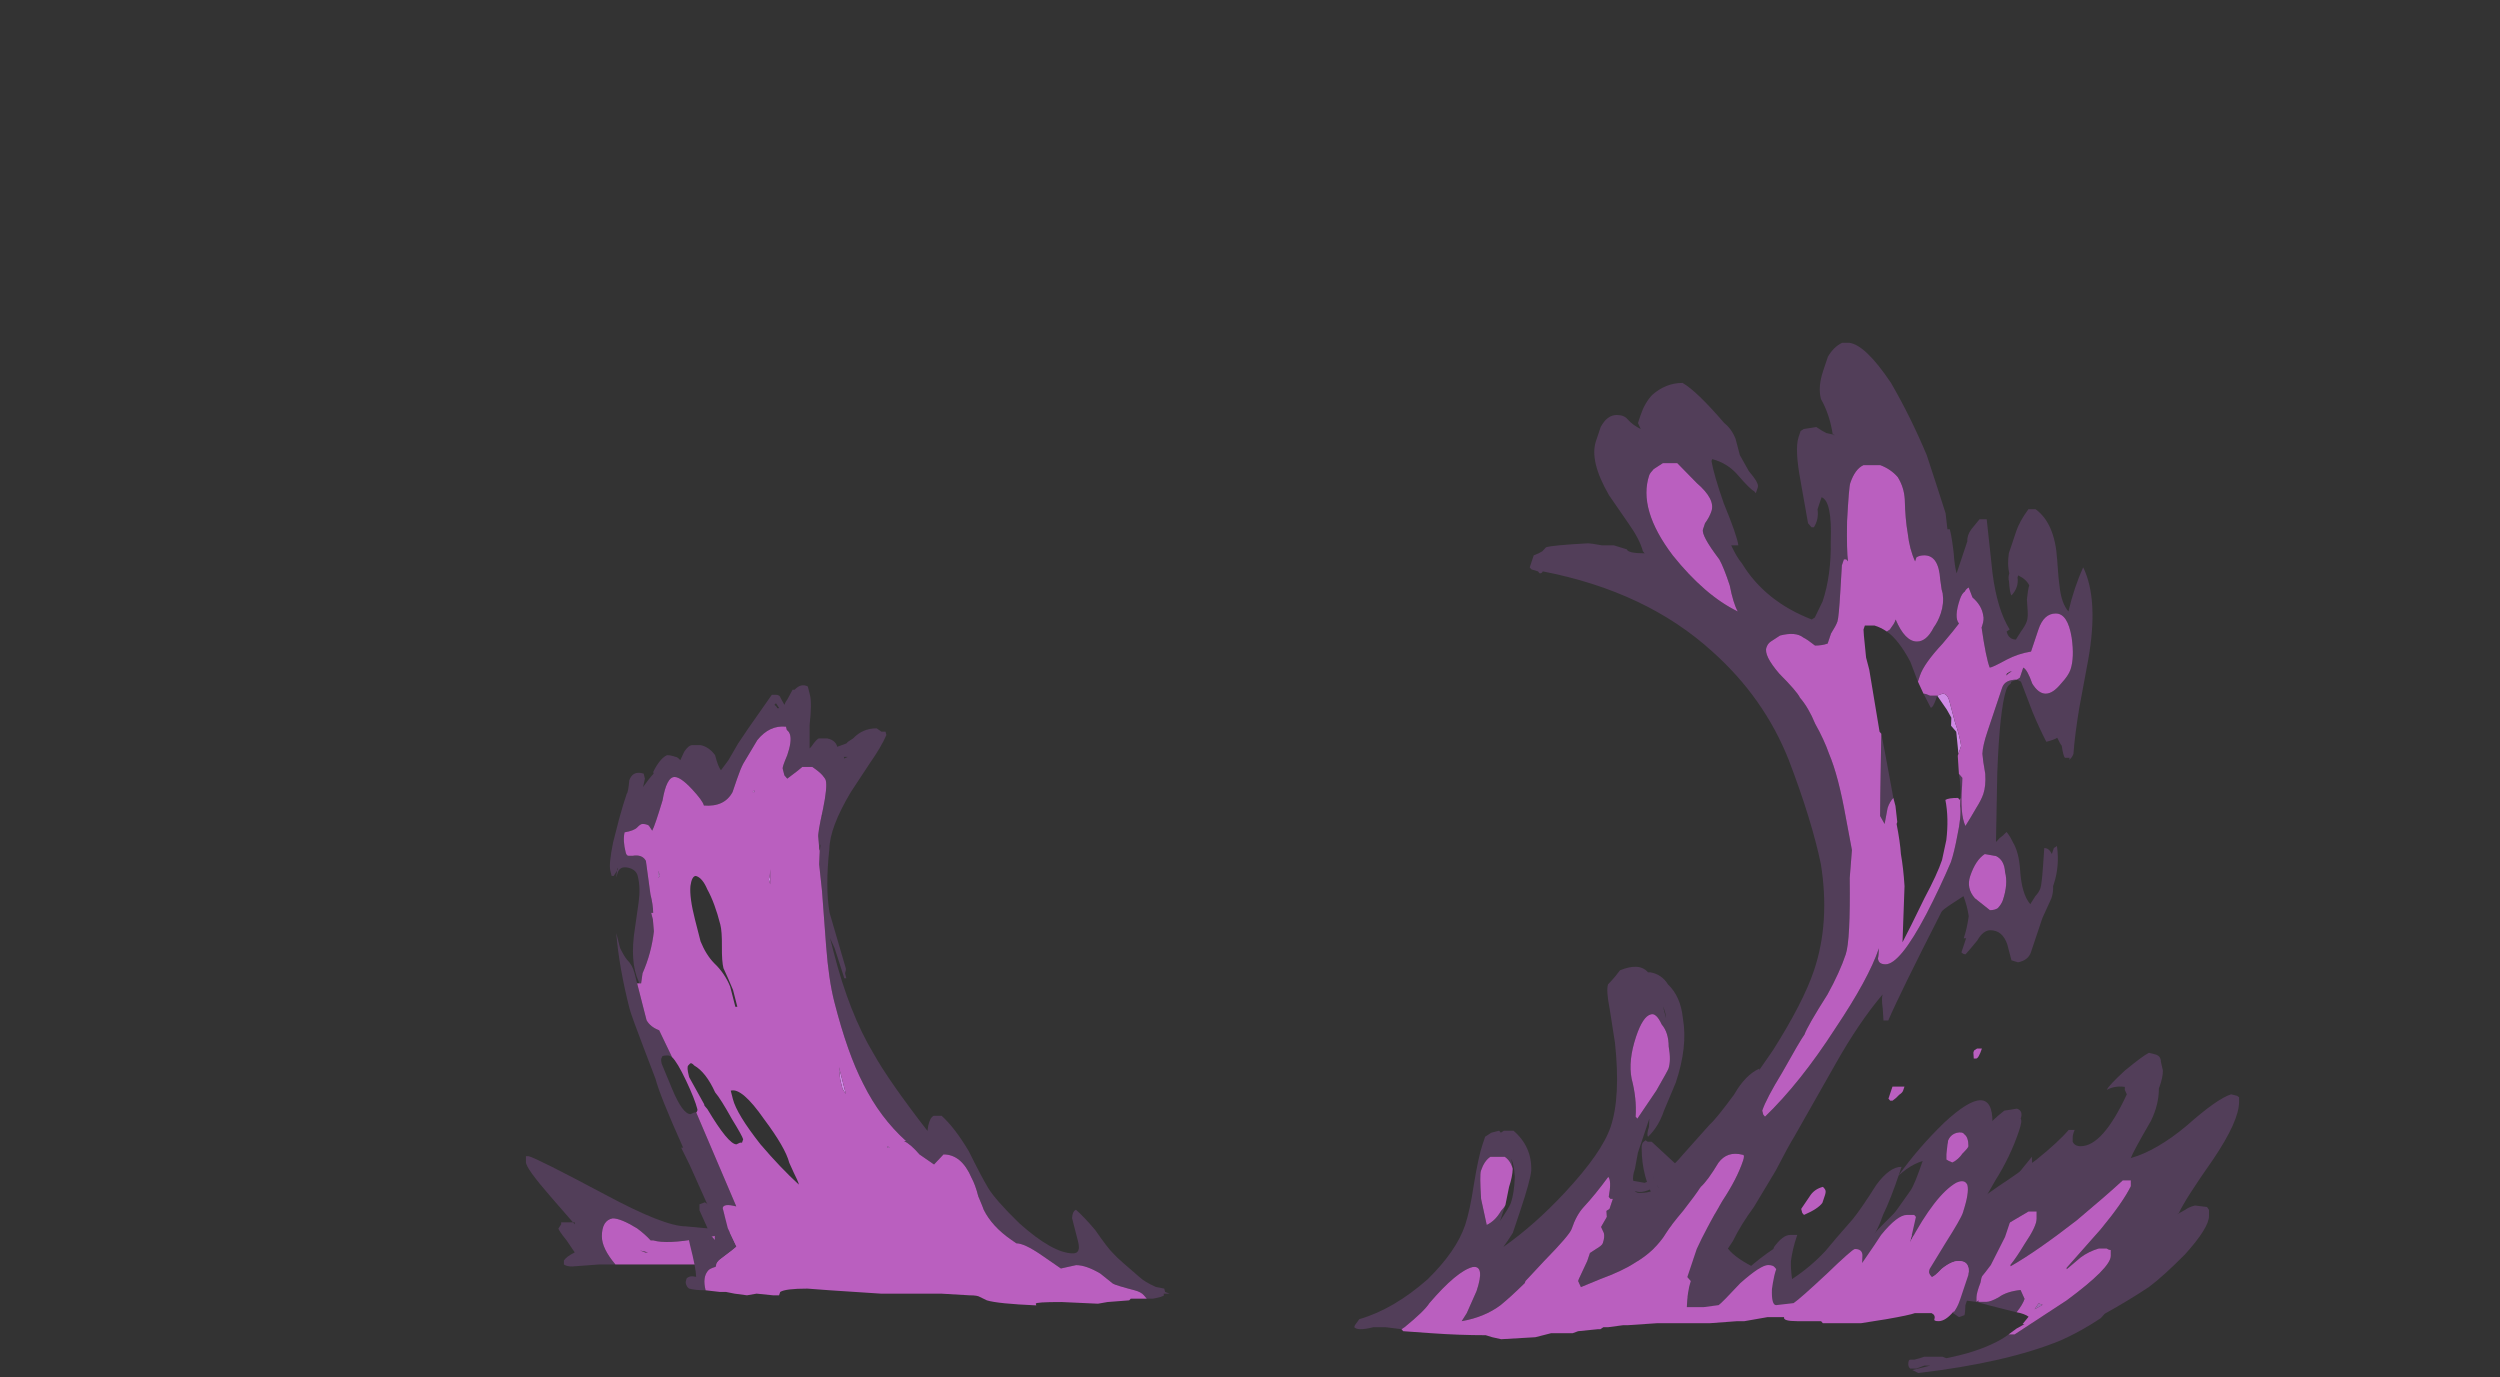 <?xml version="1.0" encoding="UTF-8" standalone="no"?>
<svg xmlns:ffdec="https://www.free-decompiler.com/flash" xmlns:xlink="http://www.w3.org/1999/xlink" ffdec:objectType="frame" height="240.45px" width="436.45px" xmlns="http://www.w3.org/2000/svg">
  <rect width="100%" height="100%" fill="#333333" stroke="none"/>
  <g transform="matrix(1.0, 0.0, 0.0, 1.0, 219.05, 217.85)">
    <use ffdec:characterId="1685" height="3.05" transform="matrix(-9.467, 0.0, 0.0, 7.0, -63.802, -16.0)" width="6.7" xlink:href="#shape0"/>
    <use ffdec:characterId="1707" height="18.5" transform="matrix(7.0, 0.0, 1.498, 5.857, -126.055, -98.311)" width="12.05" xlink:href="#shape1"/>
    <use ffdec:characterId="1691" height="10.8" transform="matrix(7.0, 0.0, 0.0, 5.176, 67.55, -34.049)" width="14.9" xlink:href="#shape2"/>
    <use ffdec:characterId="1709" height="24.85" transform="matrix(-8.366, 0.0, -2.345, 7.0, 184.538, -158.0)" width="14.75" xlink:href="#shape3"/>
  </g>
  <defs>
    <g id="shape0" transform="matrix(1.0, 0.0, 0.0, 1.0, 1.6, 6.15)">
      <path d="M1.5 -3.45 L1.45 -3.45 1.1 -3.35 Q1.2 -3.45 1.35 -3.55 L1.5 -3.45" fill="#a06bb3" fill-rule="evenodd" stroke="none"/>
      <path d="M0.3 -3.25 L0.0 -3.2 -0.15 -3.25 -1.15 -3.1 -1.55 -3.1 Q-1.6 -3.1 -1.6 -3.25 -1.55 -3.45 -1.35 -3.55 -1.4 -3.6 -1.45 -3.85 -1.55 -4.1 -1.55 -4.2 L-1.55 -4.3 -1.5 -4.4 -1.5 -4.45 -1.55 -4.5 -1.55 -4.95 Q-1.4 -5.0 -1.1 -4.75 L-1.05 -4.7 -0.9 -4.65 -0.65 -4.5 Q-0.15 -4.25 0.25 -4.25 0.85 -4.25 1.3 -4.55 L1.8 -5.0 1.9 -4.95 1.9 -4.8 1.75 -4.35 2.15 -4.4 Q2.55 -4.4 3.65 -5.2 4.9 -6.1 5.05 -6.15 L5.1 -6.15 5.1 -6.0 Q5.1 -5.85 4.65 -5.15 L4.2 -4.45 4.2 -4.5 4.45 -4.5 4.45 -4.45 4.5 -4.35 Q4.5 -4.3 4.35 -4.05 L4.2 -3.75 Q4.35 -3.65 4.4 -3.55 L4.4 -3.45 Q4.35 -3.4 4.25 -3.4 L3.75 -3.45 3.4 -3.45 3.45 -3.45 Q3.7 -3.85 3.7 -4.15 3.7 -4.55 3.5 -4.6 3.35 -4.6 3.05 -4.35 2.9 -4.2 2.8 -4.05 L2.75 -4.05 Q2.5 -3.95 1.9 -4.1 1.6 -4.15 1.35 -4.25 1.2 -4.25 0.75 -3.95 0.3 -3.6 0.3 -3.45 L0.3 -3.25 M-0.8 -3.35 L-0.8 -3.35 M-0.7 -3.35 L-0.7 -3.35" fill="#523e59" fill-rule="evenodd" stroke="none"/>
      <path d="M3.4 -3.45 L1.5 -3.45 1.35 -3.55 Q1.2 -3.45 1.1 -3.35 L0.95 -3.35 0.4 -3.25 0.3 -3.25 0.3 -3.45 Q0.3 -3.6 0.75 -3.95 1.2 -4.25 1.35 -4.25 1.6 -4.15 1.9 -4.1 2.5 -3.95 2.75 -4.05 L2.8 -4.05 Q2.9 -4.2 3.05 -4.35 3.35 -4.6 3.5 -4.6 3.7 -4.55 3.7 -4.15 3.7 -3.85 3.45 -3.45 L3.4 -3.45 M2.85 -3.75 L3.0 -3.8 2.9 -3.75 2.85 -3.75 M3.25 -3.65 L3.25 -3.65" fill="#ba5fbf" fill-rule="evenodd" stroke="none"/>
    </g>
    <g id="shape1" transform="matrix(1.0, 0.0, 0.0, 1.0, 8.75, 18.5)">
      <path d="M-3.95 -15.3 L-3.9 -15.35 -3.9 -15.3 -3.95 -15.3 M-4.1 -12.7 Q-4.05 -12.8 -4.0 -13.0 L-4.1 -12.55 -4.1 -12.7 M-4.4 -10.7 L-4.4 -10.25 Q-4.4 -10.5 -4.4 -10.7 M-6.8 -12.95 L-6.8 -12.8 -6.85 -12.75 -6.8 -12.95 M-2.85 -4.75 L-2.8 -4.7 -2.85 -4.7 -2.85 -4.75 M-3.6 -6.45 L-3.6 -6.65 Q-3.6 -6.8 -3.55 -7.1 L-3.55 -6.3 -3.6 -6.45" fill="#d08ae6" fill-rule="evenodd" stroke="none"/>
      <path d="M-8.0 -9.6 L-8.0 -9.65 Q-8.1 -10.25 -7.75 -11.25 -7.55 -11.85 -7.5 -12.0 -7.35 -12.45 -7.35 -12.8 -7.35 -13.0 -7.55 -13.05 -7.75 -13.1 -7.85 -12.85 L-7.9 -12.75 -7.8 -13.05 -7.8 -13.0 -7.95 -12.8 -8.0 -12.8 Q-8.0 -12.85 -8.0 -12.95 -8.0 -13.15 -7.75 -13.8 L-7.45 -14.5 Q-7.25 -14.95 -7.1 -15.25 -7.05 -15.3 -6.95 -15.65 -6.8 -15.95 -6.55 -15.85 L-6.55 -15.7 -6.65 -15.45 Q-6.45 -15.7 -6.3 -15.85 L-6.3 -15.9 Q-6.05 -16.3 -5.85 -16.4 -5.75 -16.4 -5.65 -16.35 -5.6 -16.35 -5.55 -16.25 L-5.4 -16.5 Q-5.25 -16.7 -5.15 -16.7 L-4.95 -16.7 Q-4.75 -16.65 -4.65 -16.4 -4.65 -16.05 -4.6 -15.95 L-4.35 -16.25 -4.0 -16.75 -3.65 -17.2 -2.85 -18.2 -2.75 -18.2 Q-2.65 -18.2 -2.65 -18.1 L-2.6 -17.9 Q-2.55 -18.0 -2.5 -18.05 L-2.3 -18.35 -2.25 -18.35 Q-2.05 -18.55 -1.9 -18.45 L-1.9 -18.2 Q-1.9 -17.95 -2.1 -17.3 -2.2 -16.85 -2.25 -16.6 L-2.2 -16.65 Q-2.0 -16.9 -1.95 -16.9 L-1.75 -16.9 Q-1.55 -16.85 -1.55 -16.65 L-1.3 -16.75 -1.25 -16.8 -1.1 -16.9 Q-0.8 -17.2 -0.45 -17.2 L-0.35 -17.1 -0.25 -17.1 -0.25 -17.0 Q-0.45 -16.65 -0.85 -16.15 L-1.5 -15.3 Q-2.25 -14.25 -2.4 -13.6 -2.75 -12.45 -2.8 -11.7 L-2.75 -10.05 Q-2.75 -10.0 -2.8 -9.9 L-2.8 -9.75 -2.85 -9.75 -2.9 -10.65 -2.95 -10.95 -2.95 -10.55 Q-2.95 -8.7 -2.6 -7.5 -2.4 -6.7 -1.75 -5.2 L-1.7 -5.35 Q-1.6 -5.6 -1.5 -5.65 L-1.3 -5.65 Q-1.05 -5.3 -0.85 -4.6 -0.7 -3.85 -0.6 -3.5 -0.5 -3.15 -0.05 -2.45 0.6 -1.55 1.1 -1.55 1.3 -1.55 1.3 -1.9 1.3 -2.1 1.3 -2.3 1.3 -2.55 1.3 -2.6 1.35 -2.8 1.45 -2.85 1.6 -2.65 1.8 -2.25 2.0 -1.7 2.1 -1.55 2.15 -1.45 2.3 -1.25 L2.6 -0.85 Q2.7 -0.7 2.95 -0.55 L3.15 -0.5 3.15 -0.4 3.25 -0.35 3.1 -0.35 3.1 -0.3 Q3.05 -0.25 2.8 -0.2 L2.65 -0.2 2.6 -0.3 Q2.55 -0.4 2.4 -0.45 1.95 -0.6 1.9 -0.65 L1.65 -0.95 Q1.35 -1.2 1.1 -1.2 L0.7 -1.1 Q0.65 -1.15 0.3 -1.5 -0.05 -1.85 -0.25 -1.85 L-0.35 -1.95 Q-0.75 -2.35 -0.85 -2.85 -0.85 -2.9 -0.9 -3.25 -0.9 -3.6 -0.95 -3.8 -1.05 -4.5 -1.5 -4.5 L-1.8 -4.2 -2.1 -4.5 Q-2.25 -4.8 -2.4 -4.9 L-2.35 -4.9 Q-2.85 -5.6 -3.05 -6.6 -3.25 -7.5 -3.25 -9.05 -3.25 -9.7 -3.1 -10.7 L-2.85 -12.35 -2.75 -13.15 -2.65 -13.55 -2.6 -13.7 -2.6 -13.75 -2.65 -13.6 -2.6 -13.95 Q-2.6 -14.05 -2.3 -14.8 -2.05 -15.45 -2.05 -15.65 -2.05 -15.7 -2.1 -15.8 -2.15 -15.9 -2.3 -16.05 L-2.55 -16.05 Q-2.6 -16.0 -3.0 -15.7 L-3.05 -15.8 Q-3.05 -15.9 -3.05 -16.0 -3.05 -16.05 -2.85 -16.4 -2.65 -16.8 -2.65 -17.0 -2.65 -17.1 -2.7 -17.15 L-2.7 -17.25 Q-3.1 -17.3 -3.5 -16.85 L-4.0 -16.15 Q-4.1 -16.0 -4.25 -15.7 L-4.45 -15.3 Q-4.75 -14.85 -5.25 -14.9 -5.25 -15.05 -5.45 -15.4 -5.65 -15.75 -5.8 -15.75 -6.0 -15.75 -6.25 -15.05 -6.6 -14.3 -6.7 -14.15 L-6.75 -14.3 Q-6.8 -14.35 -6.9 -14.35 -6.95 -14.35 -7.05 -14.25 -7.15 -14.15 -7.4 -14.1 -7.5 -13.85 -7.5 -13.5 -7.5 -13.4 -7.45 -13.4 L-7.35 -13.4 Q-7.1 -13.45 -7.05 -13.25 L-7.15 -12.25 Q-7.15 -11.95 -7.2 -11.7 L-7.25 -11.7 -7.25 -11.5 -7.3 -11.15 Q-7.5 -10.5 -7.85 -9.9 -7.9 -9.75 -7.95 -9.6 L-8.0 -9.6 M-8.3 -0.45 Q-8.55 -0.45 -8.7 -0.5 -8.75 -0.55 -8.75 -0.65 -8.75 -0.7 -8.7 -0.8 -8.6 -0.9 -8.45 -0.85 -8.4 -1.1 -8.4 -1.8 -8.4 -2.4 -8.1 -2.3 -7.85 -2.2 -7.75 -1.95 -7.65 -2.4 -7.65 -2.65 L-7.9 -4.2 -8.0 -4.7 -7.95 -4.7 Q-8.2 -6.25 -8.2 -6.75 L-8.3 -7.7 Q-8.4 -8.65 -8.4 -8.85 -8.4 -10.05 -8.25 -11.1 L-8.25 -10.95 Q-8.25 -10.8 -8.25 -10.65 -8.2 -10.4 -8.15 -10.3 -8.05 -10.15 -8.05 -9.9 -8.05 -9.65 -8.05 -9.6 L-8.05 -8.8 Q-8.05 -8.55 -8.05 -8.5 -8.0 -8.3 -7.8 -8.2 L-7.65 -7.4 Q-7.7 -7.45 -7.75 -7.45 -7.9 -7.45 -7.9 -7.4 -7.95 -7.35 -7.95 -7.2 -7.9 -6.8 -7.85 -6.45 -7.75 -5.7 -7.55 -5.7 L-7.45 -5.75 -7.4 -5.75 -7.0 -2.95 Q-7.3 -3.05 -7.35 -2.9 -7.35 -2.85 -7.35 -2.7 L-7.35 -2.3 -7.25 -1.75 Q-7.3 -1.7 -7.7 -1.4 -7.85 -1.3 -7.9 -1.15 -8.05 -1.1 -8.1 -1.05 -8.3 -0.85 -8.3 -0.45 M-2.8 -17.8 L-2.75 -17.8 -2.8 -17.95 -2.85 -17.9 Q-2.8 -17.85 -2.8 -17.8 M-1.35 -16.35 L-1.45 -16.35 -1.45 -16.3 -1.35 -16.35 M-2.4 -14.6 L-2.4 -14.55 -2.35 -14.6 -2.4 -14.6 M-3.15 -9.25 L-3.15 -9.35 Q-3.15 -9.4 -3.15 -9.45 L-3.15 -9.25 M-3.1 -8.75 L-3.1 -8.75" fill="#523e59" fill-rule="evenodd" stroke="none"/>
      <path d="M2.65 -0.2 L2.25 -0.2 2.2 -0.15 1.65 -0.1 1.4 -0.05 0.5 -0.1 Q-0.15 -0.1 -0.15 -0.05 L-0.15 0.0 Q-1.1 -0.05 -1.35 -0.15 L-1.5 -0.25 Q-1.55 -0.3 -1.75 -0.3 L-2.45 -0.35 -3.95 -0.35 -5.2 -0.45 -5.75 -0.5 Q-6.3 -0.5 -6.45 -0.4 L-6.5 -0.3 Q-6.55 -0.3 -6.65 -0.3 L-7.05 -0.35 -7.3 -0.3 -7.6 -0.35 -7.8 -0.4 -7.95 -0.4 -8.3 -0.45 Q-8.3 -0.85 -8.1 -1.05 -8.05 -1.1 -7.9 -1.15 -7.85 -1.3 -7.7 -1.4 -7.3 -1.7 -7.25 -1.75 L-7.35 -2.3 -7.35 -2.7 Q-7.35 -2.85 -7.35 -2.9 -7.3 -3.05 -7.0 -2.95 L-7.4 -5.75 Q-7.35 -5.8 -7.35 -5.85 -7.35 -6.15 -7.45 -6.7 -7.55 -7.25 -7.65 -7.4 L-7.8 -8.2 Q-8.0 -8.3 -8.05 -8.5 -8.05 -8.55 -8.05 -8.8 L-8.05 -9.6 -8.0 -9.6 -7.95 -9.6 Q-7.9 -9.75 -7.85 -9.9 -7.5 -10.5 -7.3 -11.15 L-7.25 -11.5 -7.25 -11.7 -7.2 -11.7 Q-7.15 -11.95 -7.15 -12.25 L-7.05 -13.25 Q-7.1 -13.45 -7.35 -13.4 L-7.45 -13.4 Q-7.5 -13.4 -7.5 -13.5 -7.5 -13.85 -7.4 -14.1 -7.15 -14.15 -7.05 -14.25 -6.95 -14.35 -6.9 -14.35 -6.8 -14.35 -6.75 -14.3 L-6.7 -14.15 Q-6.6 -14.3 -6.25 -15.05 -6.0 -15.75 -5.8 -15.75 -5.65 -15.75 -5.45 -15.4 -5.25 -15.05 -5.25 -14.9 -4.75 -14.85 -4.45 -15.3 L-4.25 -15.7 Q-4.1 -16.0 -4.0 -16.15 L-3.5 -16.85 Q-3.1 -17.3 -2.7 -17.25 L-2.7 -17.15 Q-2.65 -17.1 -2.65 -17.0 -2.65 -16.8 -2.85 -16.4 -3.05 -16.05 -3.05 -16.0 -3.05 -15.9 -3.05 -15.8 L-3.0 -15.7 Q-2.6 -16.0 -2.55 -16.05 L-2.3 -16.05 Q-2.15 -15.9 -2.1 -15.8 -2.05 -15.7 -2.05 -15.65 -2.05 -15.45 -2.3 -14.8 -2.6 -14.05 -2.6 -13.95 L-2.65 -13.6 -2.65 -13.55 -2.65 -13.55 -2.75 -13.15 -2.85 -12.35 -3.1 -10.7 Q-3.25 -9.7 -3.25 -9.05 -3.25 -7.5 -3.05 -6.6 -2.85 -5.6 -2.35 -4.9 L-2.4 -4.9 Q-2.25 -4.8 -2.1 -4.5 L-1.8 -4.2 -1.5 -4.5 Q-1.05 -4.5 -0.95 -3.8 -0.9 -3.6 -0.9 -3.25 -0.85 -2.9 -0.85 -2.85 -0.75 -2.35 -0.35 -1.95 L-0.25 -1.85 Q-0.05 -1.85 0.3 -1.5 0.65 -1.15 0.7 -1.1 L1.1 -1.2 Q1.35 -1.2 1.65 -0.95 L1.9 -0.65 Q1.95 -0.6 2.4 -0.45 2.55 -0.4 2.6 -0.3 L2.65 -0.2 M-3.95 -15.3 L-3.9 -15.3 -3.9 -15.35 -3.95 -15.3 M-4.1 -12.7 L-4.1 -12.55 -4.0 -13.0 Q-4.05 -12.8 -4.1 -12.7 M-4.4 -10.7 Q-4.4 -10.5 -4.4 -10.25 L-4.4 -10.7 M-3.15 -11.9 L-3.15 -11.6 Q-3.15 -11.7 -3.15 -11.8 L-3.15 -11.9 M-5.7 -12.4 Q-5.75 -12.75 -5.9 -12.8 -6.0 -12.8 -6.1 -12.5 -6.2 -12.15 -6.2 -11.5 L-6.2 -10.85 Q-6.15 -10.45 -6.0 -10.2 -5.8 -9.9 -5.75 -9.5 -5.75 -9.3 -5.75 -8.9 L-5.7 -8.9 -5.7 -9.4 -5.75 -9.75 -5.8 -10.05 Q-5.8 -10.25 -5.7 -10.7 -5.6 -11.15 -5.6 -11.35 -5.6 -12.0 -5.7 -12.4 M-6.8 -12.95 L-6.85 -12.75 -6.8 -12.8 -6.8 -12.95 M-7.25 -7.2 L-7.3 -7.15 Q-7.35 -7.1 -7.35 -6.85 L-7.35 -6.8 -7.15 -6.0 -7.15 -5.95 -7.1 -5.85 Q-6.8 -4.8 -6.6 -4.8 L-6.5 -4.85 -6.45 -4.85 -6.4 -4.95 Q-6.4 -5.05 -6.55 -5.55 -6.7 -6.15 -6.8 -6.35 -6.9 -6.95 -7.15 -7.15 -7.2 -7.25 -7.25 -7.2 M-6.4 -6.4 L-6.4 -6.15 Q-6.4 -5.7 -6.0 -4.8 -5.65 -4.1 -5.3 -3.6 L-5.3 -3.65 Q-5.3 -3.7 -5.35 -3.95 L-5.4 -4.25 Q-5.4 -4.7 -5.75 -5.55 -6.1 -6.5 -6.4 -6.4 M-3.6 -6.45 L-3.55 -6.3 -3.55 -7.1 Q-3.6 -6.8 -3.6 -6.65 L-3.6 -6.45 M-2.85 -4.75 L-2.85 -4.7 -2.8 -4.7 -2.85 -4.75" fill="#ba5fbf" fill-rule="evenodd" stroke="none"/>
    </g>
    <g id="shape2" transform="matrix(1.0, 0.0, 0.0, 1.0, 4.0, 11.95)">
      <path d="M6.35 -4.75 L6.35 -4.75 M5.9 -3.5 L6.0 -3.45 5.8 -3.3 Q5.85 -3.4 5.9 -3.5 M6.95 -5.8 L6.95 -5.8" fill="#a06bb3" fill-rule="evenodd" stroke="none"/>
      <path d="M0.4 -3.3 L-0.2 -3.2 -1.85 -3.15 Q-2.0 -3.05 -3.3 -2.95 L-3.55 -3.0 -3.55 -2.95 Q-3.6 -2.95 -3.6 -3.1 -3.6 -3.3 -3.45 -3.3 L-3.45 -3.35 Q-3.7 -3.65 -3.7 -3.75 -3.7 -3.85 -3.65 -3.85 L-3.55 -3.9 Q-3.1 -3.85 -3.0 -3.75 L-2.8 -3.7 Q-2.95 -4.0 -3.4 -4.6 -3.75 -5.15 -3.7 -5.6 L-3.6 -5.65 Q-3.3 -5.6 -3.1 -5.3 -2.9 -5.1 -2.7 -5.0 -3.1 -5.9 -3.65 -6.95 -4.0 -7.75 -4.0 -8.75 -4.0 -8.9 -3.95 -8.95 L-3.9 -9.0 -3.85 -8.95 -3.75 -8.95 -2.75 -7.7 -2.55 -7.4 Q-1.95 -6.65 -1.8 -6.25 L-1.8 -6.2 Q-1.85 -6.2 -1.85 -6.15 L-2.0 -6.25 Q-2.25 -6.65 -2.3 -6.65 -2.4 -6.65 -2.4 -6.6 -2.4 -6.55 -2.45 -6.55 -2.35 -6.2 -2.1 -5.8 L-1.95 -5.5 -1.85 -5.35 Q-1.65 -5.0 -1.1 -4.65 -0.65 -4.3 -0.5 -4.3 0.1 -4.3 0.3 -4.45 L0.4 -4.55 Q0.75 -4.7 1.15 -5.1 1.65 -5.6 1.9 -6.0 L2.6 -6.95 Q3.25 -7.9 3.25 -8.1 L3.25 -8.35 3.2 -8.35 Q2.8 -8.3 2.4 -7.8 2.9 -8.75 3.55 -9.6 4.75 -11.1 4.75 -9.6 4.75 -9.15 4.35 -8.25 4.2 -7.8 3.9 -7.2 3.5 -6.4 3.25 -5.85 L3.9 -6.5 4.9 -7.45 Q5.35 -7.85 5.85 -8.35 6.4 -8.95 6.65 -9.35 L6.8 -9.35 Q6.75 -9.2 6.75 -9.1 6.75 -9.05 6.75 -8.95 6.8 -8.8 6.95 -8.8 7.5 -8.8 8.1 -10.55 L8.05 -10.7 8.05 -10.8 Q7.8 -10.85 7.6 -10.7 7.65 -10.85 8.05 -11.35 8.5 -11.85 8.65 -11.95 L8.8 -11.9 Q8.95 -11.85 8.95 -11.65 L9.0 -11.35 Q9.0 -11.1 8.9 -10.75 8.9 -10.2 8.7 -9.65 8.25 -8.6 8.2 -8.4 8.85 -8.65 9.6 -9.5 10.35 -10.4 10.7 -10.55 L10.85 -10.5 10.9 -10.45 10.9 -10.3 Q10.9 -9.65 10.25 -8.35 9.55 -7.0 9.4 -6.55 L9.35 -6.5 9.55 -6.65 Q9.65 -6.75 9.8 -6.8 L10.1 -6.75 10.15 -6.65 10.15 -6.45 Q10.15 -6.05 9.55 -5.15 9.0 -4.4 8.65 -4.05 8.15 -3.6 7.55 -3.15 L7.45 -3.0 Q6.95 -2.55 6.45 -2.25 5.1 -1.5 2.9 -1.15 L2.75 -1.25 3.2 -1.4 3.05 -1.4 2.85 -1.3 2.7 -1.3 Q2.65 -1.35 2.65 -1.45 2.65 -1.6 2.7 -1.6 L2.8 -1.6 Q2.95 -1.65 3.05 -1.7 3.25 -1.7 3.5 -1.7 L3.6 -1.65 Q4.35 -1.85 4.85 -2.2 5.0 -2.3 5.15 -2.45 L5.3 -2.45 6.6 -3.6 Q7.7 -4.7 7.7 -5.1 L7.7 -5.3 Q7.65 -5.3 7.6 -5.35 L7.4 -5.35 Q7.15 -5.25 6.95 -5.05 L6.6 -4.65 6.6 -4.7 7.45 -6.0 Q8.0 -6.9 8.2 -7.45 L8.2 -7.65 8.0 -7.65 Q7.6 -7.15 6.85 -6.3 5.85 -5.25 5.2 -4.75 L5.2 -4.8 Q5.35 -5.05 5.55 -5.5 5.85 -6.1 5.85 -6.35 L5.85 -6.6 5.65 -6.6 Q4.45 -5.65 3.7 -5.0 2.6 -4.1 2.35 -3.7 L2.35 -3.8 2.6 -4.6 2.9 -5.4 Q2.9 -6.45 1.55 -4.8 1.0 -4.15 0.4 -3.3 M5.35 -3.2 L5.05 -3.3 Q4.6 -3.45 4.35 -3.55 L4.05 -3.6 3.8 -3.65 3.15 -3.6 3.45 -3.9 Q4.15 -4.65 4.5 -4.7 L4.5 -4.6 Q4.5 -4.5 4.45 -4.2 4.35 -3.85 4.35 -3.7 L4.35 -3.55 4.4 -3.6 4.4 -3.55 4.6 -3.55 Q4.7 -3.55 4.9 -3.7 5.1 -3.9 5.45 -3.95 5.5 -3.8 5.55 -3.65 5.5 -3.45 5.35 -3.2 M1.65 -3.5 L1.35 -3.5 1.7 -3.8 1.7 -3.75 Q1.65 -3.65 1.65 -3.5 M4.15 -8.8 Q4.15 -9.1 4.05 -9.2 4.0 -9.3 3.85 -9.25 3.6 -9.15 3.6 -8.65 3.6 -8.45 3.6 -8.35 3.65 -8.3 3.75 -8.25 3.9 -8.35 4.0 -8.55 4.15 -8.75 4.15 -8.8 M3.4 -8.5 Q3.35 -8.15 2.9 -7.45 L2.85 -7.35 Q3.35 -8.0 3.4 -8.45 L3.4 -8.5 M-3.2 -6.45 L-3.3 -6.65 Q-3.6 -7.4 -3.75 -7.9 -3.6 -7.4 -3.25 -6.55 L-3.2 -6.45" fill="#523e59" fill-rule="evenodd" stroke="none"/>
      <path d="M0.4 -3.3 Q1.0 -4.15 1.55 -4.8 2.9 -6.45 2.9 -5.4 L2.6 -4.6 2.35 -3.8 2.35 -3.7 Q2.6 -4.1 3.7 -5.0 4.45 -5.65 5.65 -6.6 L5.85 -6.6 5.85 -6.35 Q5.85 -6.1 5.55 -5.5 5.35 -5.05 5.2 -4.8 L5.2 -4.75 Q5.85 -5.25 6.85 -6.3 7.6 -7.15 8.0 -7.65 L8.2 -7.65 8.2 -7.45 Q8.0 -6.9 7.45 -6.0 L6.6 -4.7 6.6 -4.65 6.95 -5.05 Q7.15 -5.25 7.4 -5.35 L7.6 -5.35 Q7.65 -5.3 7.7 -5.3 L7.7 -5.1 Q7.7 -4.7 6.6 -3.6 L5.3 -2.45 5.15 -2.45 5.35 -2.65 5.55 -2.8 5.5 -2.8 5.65 -3.05 Q5.55 -3.15 5.35 -3.2 5.5 -3.45 5.55 -3.65 5.5 -3.8 5.45 -3.95 5.1 -3.9 4.9 -3.7 4.7 -3.55 4.6 -3.55 L4.4 -3.55 4.4 -3.6 4.35 -3.55 4.35 -3.7 Q4.35 -3.85 4.45 -4.2 4.5 -4.5 4.5 -4.6 L4.5 -4.7 Q4.15 -4.65 3.45 -3.9 L3.15 -3.6 1.65 -3.5 Q1.65 -3.65 1.7 -3.75 L1.7 -3.8 1.35 -3.5 1.2 -3.45 0.95 -3.45 0.9 -3.4 0.45 -3.3 0.4 -3.3 M4.15 -8.8 Q4.15 -8.75 4.0 -8.55 3.9 -8.35 3.75 -8.25 3.65 -8.3 3.6 -8.35 3.6 -8.45 3.6 -8.65 3.6 -9.15 3.85 -9.25 4.0 -9.3 4.05 -9.2 4.15 -9.1 4.15 -8.8 M6.95 -5.8 L6.95 -5.8 M5.9 -3.5 Q5.85 -3.4 5.8 -3.3 L6.0 -3.45 5.9 -3.5 M6.35 -4.75 L6.35 -4.75" fill="#ba5fbf" fill-rule="evenodd" stroke="none"/>
    </g>
    <g id="shape3" transform="matrix(1.0, 0.0, 0.0, 1.0, 10.0, 24.7)">
      <path d="M-5.8 -0.4 L-5.8 -0.35 Q-5.8 -0.25 -5.8 -0.4" fill="#ffffff" fill-rule="evenodd" stroke="none"/>
      <path d="M-2.85 -17.65 L-2.85 -17.65 M-4.7 -12.75 L-4.7 -12.7 -4.7 -12.75 M-4.65 -15.9 L-4.95 -15.55 -5.1 -15.35 -5.15 -15.15 Q-5.2 -15.1 -5.3 -15.0 L-5.5 -14.45 -5.5 -14.4 -5.5 -14.65 Q-5.4 -14.9 -5.2 -15.25 L-4.95 -15.75 Q-4.85 -15.95 -4.75 -15.95 L-4.65 -15.9 M-6.15 -0.3 L-6.15 -0.3" fill="#d08ae6" fill-rule="evenodd" stroke="none"/>
      <path d="M-9.3 -0.5 L-9.45 -0.4 -9.55 -0.45 Q-9.55 -0.5 -9.5 -0.7 -9.5 -0.9 -9.5 -1.0 -9.5 -1.1 -9.6 -1.3 -9.7 -1.55 -9.75 -1.7 L-9.85 -2.4 -9.85 -3.05 -9.95 -3.4 Q-10.0 -3.65 -10.0 -3.75 -10.0 -3.85 -9.95 -4.05 -9.9 -4.25 -9.85 -4.4 -9.75 -4.15 -9.45 -3.4 -9.2 -2.65 -9.05 -2.35 L-9.0 -2.35 -8.95 -2.45 Q-9.1 -3.0 -9.25 -3.8 -9.4 -4.4 -9.4 -5.05 -9.4 -5.3 -9.35 -5.35 -9.35 -5.55 -9.2 -5.6 L-8.95 -5.55 Q-8.55 -5.05 -8.3 -4.05 L-8.1 -3.25 Q-8.1 -4.6 -7.9 -5.1 -7.65 -4.9 -7.6 -4.35 -7.6 -3.7 -7.55 -3.55 L-7.3 -2.75 Q-7.2 -2.5 -7.05 -2.25 -7.15 -2.55 -7.15 -2.95 -7.2 -3.35 -7.2 -4.0 L-7.2 -4.15 Q-6.95 -4.15 -6.8 -3.7 -6.65 -3.1 -6.55 -2.85 -6.3 -2.3 -6.2 -2.05 -6.0 -1.65 -5.7 -1.35 -5.6 -1.6 -5.55 -1.8 -5.5 -2.1 -5.5 -2.4 L-5.5 -2.45 -5.35 -2.45 Q-5.2 -2.45 -5.1 -2.15 L-5.1 -2.1 Q-4.9 -1.9 -4.7 -1.6 -4.45 -1.25 -4.25 -1.05 L-4.05 -1.05 -4.0 -1.15 -4.0 -1.35 Q-4.0 -1.6 -4.2 -2.3 -4.25 -2.7 -4.4 -3.15 L-4.6 -4.05 Q-4.7 -4.7 -4.75 -4.9 L-5.1 -6.7 Q-5.3 -7.75 -5.6 -8.45 -5.6 -8.35 -5.7 -8.1 L-5.8 -7.8 -5.9 -7.8 Q-5.95 -8.45 -6.25 -10.5 -6.25 -10.55 -6.4 -10.7 -6.55 -10.85 -6.6 -10.9 -6.75 -10.65 -6.85 -10.4 -6.9 -10.1 -6.9 -9.85 L-6.95 -9.85 -6.95 -9.5 Q-7.0 -9.45 -7.05 -9.45 -7.1 -9.55 -7.2 -9.8 -7.25 -10.05 -7.4 -10.05 -7.65 -10.05 -7.85 -9.7 L-8.05 -9.3 -8.2 -9.25 Q-8.4 -9.3 -8.4 -9.5 -8.4 -9.6 -8.4 -9.8 L-8.4 -10.35 -8.45 -10.85 Q-8.45 -11.0 -8.4 -11.15 L-8.4 -11.2 Q-8.4 -11.65 -8.2 -12.15 L-8.15 -12.1 Q-8.15 -12.05 -8.15 -11.95 -8.05 -12.1 -7.95 -12.1 L-8.05 -11.65 Q-8.15 -11.2 -8.15 -11.1 -8.15 -11.0 -8.1 -10.9 L-8.05 -10.7 Q-7.8 -10.95 -7.6 -11.55 -7.45 -12.0 -7.25 -12.25 -7.15 -12.4 -7.05 -12.5 -7.0 -12.4 -6.95 -12.35 L-6.9 -12.25 -6.45 -13.95 Q-6.05 -15.55 -6.05 -16.05 -6.05 -16.15 -6.1 -16.2 L-6.1 -16.25 -6.2 -16.3 -6.3 -16.25 Q-6.6 -15.75 -6.75 -15.5 -7.0 -15.1 -7.25 -14.75 -7.4 -14.8 -7.45 -14.85 -7.55 -14.7 -7.6 -14.65 -7.7 -14.4 -7.75 -14.35 L-7.85 -14.35 -7.85 -14.3 Q-7.9 -14.35 -7.9 -14.45 L-7.9 -14.45 Q-7.8 -14.9 -7.7 -15.6 L-7.55 -16.8 Q-7.35 -18.3 -6.8 -19.1 -6.75 -18.6 -6.8 -18.0 -6.6 -18.2 -6.45 -18.6 -6.35 -18.85 -6.2 -19.3 -5.9 -20.2 -5.4 -20.55 L-5.25 -20.55 Q-5.15 -20.25 -5.15 -20.0 -5.15 -19.7 -5.15 -19.45 -5.2 -19.15 -5.3 -18.95 -5.3 -18.85 -5.35 -18.75 -5.45 -18.45 -5.5 -18.4 -5.6 -18.6 -5.5 -18.85 L-5.5 -18.9 Q-5.7 -18.8 -5.8 -18.65 -5.8 -18.55 -5.85 -18.3 L-5.95 -18.0 Q-6.0 -17.85 -6.0 -17.75 -6.0 -17.65 -5.95 -17.5 L-5.9 -17.3 Q-5.75 -17.3 -5.65 -17.5 L-5.7 -17.55 Q-5.3 -18.05 -4.95 -18.95 L-4.45 -20.3 -4.3 -20.3 -4.2 -20.05 Q-4.15 -19.9 -4.2 -19.75 L-4.2 -18.95 Q-4.1 -19.15 -4.0 -19.45 -3.85 -19.85 -3.75 -20.05 L-3.7 -20.05 -3.55 -20.45 Q-3.25 -21.0 -2.75 -21.9 -2.15 -22.85 -1.5 -23.7 -0.7 -24.65 -0.35 -24.7 L-0.2 -24.7 Q-0.05 -24.6 0.0 -24.35 0.0 -24.25 0.0 -24.0 0.0 -23.6 -0.15 -23.3 -0.45 -22.9 -0.65 -22.4 L-0.7 -22.4 -0.5 -22.45 Q-0.4 -22.5 -0.25 -22.6 L0.0 -22.55 0.05 -22.5 Q0.05 -22.45 0.05 -22.35 0.05 -22.05 -0.3 -21.25 L-0.75 -20.2 -0.85 -20.1 -0.9 -20.1 Q-0.95 -20.3 -0.85 -20.55 L-0.85 -20.85 Q-1.1 -20.75 -1.35 -19.75 -1.6 -18.9 -1.6 -18.25 L-1.55 -17.85 -1.5 -17.8 Q-0.4 -18.25 0.35 -19.2 0.5 -19.35 0.7 -19.65 0.6 -19.65 0.55 -19.65 0.65 -19.9 1.15 -20.7 1.55 -21.4 1.7 -21.75 L1.7 -21.8 Q1.35 -21.7 1.05 -21.4 0.7 -21.05 0.6 -21.0 L0.55 -20.95 Q0.55 -21.0 0.55 -21.1 0.55 -21.2 0.85 -21.5 L1.15 -21.9 1.35 -22.3 Q1.5 -22.55 1.7 -22.7 2.5 -23.5 2.85 -23.7 3.2 -23.7 3.4 -23.4 3.5 -23.2 3.5 -22.9 3.5 -22.8 3.5 -22.7 L3.4 -22.55 Q3.6 -22.65 3.75 -22.8 3.85 -22.9 4.0 -22.9 4.2 -22.9 4.25 -22.6 L4.25 -22.25 Q4.25 -21.75 3.6 -20.9 L3.0 -20.2 Q2.65 -19.8 2.5 -19.5 L2.45 -19.45 Q2.8 -19.45 2.85 -19.55 3.0 -19.6 3.15 -19.65 L3.4 -19.65 Q3.65 -19.7 3.7 -19.7 4.45 -19.65 4.55 -19.6 L4.6 -19.5 Q4.65 -19.45 4.75 -19.4 L4.75 -19.1 4.7 -19.05 4.55 -19.0 4.5 -18.95 Q4.45 -18.95 4.45 -19.0 2.15 -18.5 0.35 -17.0 -1.05 -15.85 -2.0 -14.3 -2.9 -12.8 -3.4 -11.7 -4.0 -10.25 -4.0 -9.05 -4.0 -8.25 -3.7 -7.05 L-3.55 -6.55 -3.55 -6.6 Q-3.3 -6.45 -3.2 -5.95 -3.0 -5.35 -2.9 -5.2 L-2.55 -4.45 Q-2.35 -3.95 -1.95 -3.75 L-1.7 -3.8 Q-1.65 -3.9 -1.65 -4.1 L-1.6 -4.5 -1.6 -5.35 -1.65 -5.15 Q-1.65 -4.95 -1.7 -4.9 -1.85 -5.15 -1.85 -5.55 L-1.9 -6.25 Q-1.9 -7.15 -1.6 -7.85 -1.4 -8.4 -1.05 -8.7 -0.85 -8.95 -0.6 -9.0 L-0.55 -9.0 Q-0.3 -9.25 0.05 -9.05 0.1 -8.9 0.15 -8.8 L0.2 -8.7 Q0.2 -8.55 0.0 -8.1 L-0.35 -7.25 Q-0.85 -5.9 -0.85 -5.15 -0.85 -4.5 -0.35 -3.5 0.05 -2.7 0.55 -2.15 0.5 -2.3 0.45 -2.5 0.45 -2.75 0.45 -3.05 0.45 -3.8 0.5 -4.05 0.65 -4.65 1.15 -5.05 L1.35 -5.05 1.4 -5.0 1.45 -5.05 1.6 -5.0 1.7 -4.9 Q1.7 -4.8 1.7 -4.7 1.7 -4.4 1.6 -3.7 1.5 -3.05 1.5 -2.7 1.5 -2.05 1.9 -1.35 2.4 -0.6 3.05 -0.35 L3.1 -0.2 3.1 -0.15 Q3.05 -0.1 2.95 -0.1 2.85 -0.1 2.7 -0.15 L2.45 -0.15 2.1 -0.1 2.05 -0.15 Q1.75 -0.55 1.7 -0.75 1.35 -1.55 1.05 -1.65 0.8 -1.7 0.8 -1.05 L0.85 -0.5 0.9 -0.3 Q0.45 -0.4 0.2 -0.7 0.05 -0.9 -0.15 -1.25 L-0.15 -1.3 -0.4 -1.8 Q-0.75 -2.45 -0.75 -2.6 -0.75 -2.95 -0.85 -3.15 -1.0 -3.45 -1.15 -3.9 -1.25 -3.8 -1.3 -3.4 L-1.35 -3.35 -1.4 -3.35 -1.4 -3.1 -1.35 -3.05 -1.4 -2.9 -1.35 -2.65 -1.45 -2.5 Q-1.5 -2.4 -1.5 -2.25 -1.5 -2.2 -1.45 -2.15 L-1.3 -2.0 -1.3 -1.8 -1.25 -1.35 -1.25 -1.3 -1.35 -1.15 -1.7 -1.35 Q-2.1 -1.55 -2.3 -1.75 -2.65 -2.05 -2.75 -2.5 -2.8 -2.7 -2.95 -3.05 -3.1 -3.45 -3.15 -3.65 -3.25 -3.8 -3.35 -4.25 -3.45 -4.55 -3.8 -4.45 -3.85 -4.45 -3.85 -4.3 -3.85 -3.85 -3.7 -3.3 -3.55 -2.6 -3.5 -2.1 -3.5 -1.9 -3.5 -1.5 L-3.5 -1.4 -3.6 -1.3 Q-3.6 -1.05 -3.7 -0.65 L-4.05 -0.65 -4.35 -0.7 Q-4.4 -0.75 -4.65 -1.25 -4.95 -1.7 -5.1 -1.7 -5.2 -1.7 -5.25 -1.65 L-5.3 -1.6 Q-5.3 -1.4 -5.35 -1.1 -5.45 -0.7 -5.55 -0.7 L-5.9 -0.75 Q-6.0 -0.85 -6.4 -1.5 -6.75 -2.1 -6.8 -2.1 -6.95 -2.1 -7.0 -1.95 L-7.05 -1.75 Q-7.2 -2.25 -7.25 -2.45 -7.45 -2.95 -7.65 -2.95 L-7.8 -2.95 -7.85 -2.9 Q-7.9 -2.4 -7.9 -2.25 -8.1 -3.45 -8.45 -3.75 -8.6 -3.85 -8.7 -3.7 -8.8 -3.5 -8.8 -3.0 -8.8 -2.85 -8.65 -2.25 L-8.5 -1.6 Q-8.5 -1.5 -8.55 -1.45 L-8.6 -1.4 Q-8.65 -1.4 -8.75 -1.6 -8.9 -1.8 -9.05 -1.8 -9.3 -1.8 -9.35 -1.45 -9.35 -1.3 -9.35 -0.8 -9.35 -0.65 -9.3 -0.5 M2.9 -21.4 Q2.9 -21.45 2.85 -21.55 L2.7 -21.7 2.4 -21.7 1.85 -21.2 Q1.35 -20.8 1.35 -20.5 1.35 -20.35 1.4 -20.2 L1.4 -20.05 Q1.4 -19.9 0.85 -19.3 0.7 -19.1 0.45 -18.65 0.25 -18.2 0.1 -18.0 0.9 -18.4 1.85 -19.4 2.9 -20.55 2.9 -21.4 M0.9 -4.1 L1.0 -4.35 Q0.9 -4.2 0.8 -3.9 0.7 -3.5 0.7 -3.25 0.7 -3.15 0.8 -2.8 L0.8 -3.2 Q0.8 -3.15 0.85 -3.05 0.9 -2.8 1.05 -2.7 L1.35 -3.35 Q1.55 -3.95 1.55 -4.05 1.55 -4.3 1.45 -4.4 L1.15 -4.4 Q1.0 -4.3 0.9 -4.1 M-5.85 -13.35 L-5.9 -13.15 Q-6.0 -12.9 -6.05 -12.4 -6.1 -12.0 -6.1 -11.75 -6.05 -11.1 -5.95 -10.45 -5.75 -9.2 -5.45 -9.2 -5.3 -9.2 -5.25 -9.35 -5.25 -9.4 -5.2 -9.6 -5.2 -8.85 -4.85 -7.6 -4.5 -6.25 -4.0 -5.4 L-3.95 -5.45 -3.9 -5.55 Q-3.9 -5.85 -4.05 -6.5 -4.2 -7.3 -4.25 -7.45 -4.25 -7.65 -4.45 -8.45 -4.55 -9.0 -4.55 -9.45 -4.55 -9.8 -4.1 -11.35 L-3.95 -12.05 -3.6 -12.85 Q-3.15 -13.9 -2.8 -14.45 -2.6 -14.8 -2.3 -15.2 -2.05 -15.6 -1.8 -15.85 -1.7 -16.0 -1.2 -16.45 -0.75 -16.9 -0.75 -17.1 -0.75 -17.2 -0.8 -17.25 L-0.95 -17.4 Q-1.25 -17.5 -1.45 -17.35 -1.55 -17.3 -1.75 -17.15 -1.9 -17.15 -2.0 -17.2 -2.0 -17.3 -2.0 -17.45 -2.05 -17.65 -2.05 -17.75 -2.05 -17.85 -1.9 -18.5 L-1.75 -19.15 Q-1.75 -19.25 -1.75 -19.3 L-1.8 -19.3 -1.85 -19.25 Q-1.75 -19.5 -1.55 -20.25 -1.35 -21.1 -1.35 -21.2 -1.35 -21.55 -1.5 -21.65 L-1.85 -21.65 Q-2.1 -21.55 -2.3 -21.35 -2.5 -21.1 -2.6 -20.8 -2.75 -20.3 -2.9 -19.95 -3.05 -19.55 -3.25 -19.25 L-3.25 -19.35 Q-3.3 -19.4 -3.4 -19.4 -3.7 -19.4 -3.9 -18.8 L-4.0 -18.55 -4.05 -18.45 Q-4.15 -18.2 -4.15 -17.95 -4.15 -17.75 -4.1 -17.6 -4.05 -17.25 -3.85 -17.25 -3.6 -17.25 -3.25 -17.8 L-3.25 -17.75 Q-3.25 -17.7 -3.2 -17.55 L-3.15 -17.5 Q-3.45 -17.3 -3.85 -16.75 L-4.15 -16.25 -4.15 -16.4 Q-4.15 -16.7 -4.4 -17.2 -4.55 -17.55 -4.6 -17.7 -4.45 -17.85 -4.45 -18.3 -4.45 -18.45 -4.5 -18.5 -4.5 -18.55 -4.55 -18.6 L-4.7 -18.35 Q-4.95 -18.15 -5.05 -17.9 -5.1 -17.8 -5.1 -17.65 L-5.1 -17.6 Q-5.4 -16.85 -5.55 -16.6 -5.6 -16.6 -5.85 -16.8 -6.05 -16.95 -6.3 -17.0 L-6.3 -17.55 Q-6.3 -17.95 -6.55 -17.95 -6.8 -17.95 -7.05 -17.35 -7.25 -16.85 -7.25 -16.55 -7.25 -16.4 -7.15 -16.2 -7.05 -15.95 -6.9 -15.95 -6.75 -15.95 -6.55 -16.2 -6.35 -16.55 -6.25 -16.6 L-6.25 -16.35 -6.2 -16.3 Q-5.95 -16.3 -5.95 -16.1 L-5.95 -15.0 Q-5.95 -14.65 -6.0 -14.45 -6.05 -14.3 -6.2 -13.95 -6.3 -13.65 -6.3 -13.45 -6.3 -13.3 -6.25 -13.1 -6.2 -12.85 -6.15 -12.65 -5.95 -12.95 -5.8 -13.65 L-5.75 -13.85 Q-5.7 -13.9 -5.65 -13.95 -5.8 -13.6 -5.85 -13.35 M-3.75 -14.95 L-4.15 -13.45 -4.3 -12.9 -4.45 -12.7 -4.4 -13.1 Q-4.4 -13.25 -4.45 -13.35 L-3.95 -14.5 -3.75 -14.95 M-4.65 -15.9 L-4.5 -15.9 Q-4.4 -15.95 -4.35 -15.95 L-4.6 -15.6 Q-4.65 -15.6 -4.65 -15.85 L-4.65 -15.9 M-1.2 -7.7 Q-1.4 -7.5 -1.5 -7.15 -1.65 -6.8 -1.65 -6.6 -1.65 -6.55 -1.55 -6.05 L-1.35 -5.35 -1.3 -5.4 Q-1.2 -5.85 -0.95 -6.35 -0.75 -6.8 -0.75 -7.4 -0.75 -7.9 -0.9 -7.95 -1.0 -8.0 -1.2 -7.7 M-1.1 -8.15 Q-1.2 -8.0 -1.25 -7.85 L-1.1 -8.15 M-6.85 -10.85 Q-6.6 -11.1 -6.6 -11.4 -6.6 -11.8 -6.75 -11.95 L-7.0 -11.9 Q-7.2 -11.8 -7.3 -11.5 -7.45 -11.2 -7.45 -10.8 -7.45 -10.7 -7.4 -10.6 -7.35 -10.55 -7.25 -10.55 L-6.85 -10.85 M-1.9 -3.5 Q-1.85 -3.5 -1.8 -3.55 -2.0 -3.45 -2.25 -3.7 L-2.45 -3.95 -2.35 -3.7 Q-2.2 -3.5 -1.95 -3.5 L-1.9 -3.5" fill="#523e59" fill-rule="evenodd" stroke="none"/>
      <path d="M2.1 -0.1 L2.05 -0.05 1.45 0.0 Q0.85 0.05 0.3 0.05 L0.15 0.1 -0.05 0.15 -0.75 0.1 -1.05 0.0 -1.5 0.0 -1.6 -0.05 -2.0 -0.1 -2.05 -0.1 -2.1 -0.15 -2.2 -0.15 -2.5 -0.2 -2.6 -0.2 -3.2 -0.25 -4.3 -0.25 -4.85 -0.3 -5.0 -0.3 -5.45 -0.4 -5.8 -0.4 Q-5.8 -0.3 -6.1 -0.3 L-6.15 -0.3 -6.35 -0.3 -6.6 -0.3 -6.65 -0.25 -7.45 -0.25 -7.95 -0.35 Q-8.4 -0.45 -8.5 -0.5 L-8.85 -0.5 Q-8.95 -0.45 -8.95 -0.35 -8.95 -0.3 -9.05 -0.3 -9.2 -0.3 -9.3 -0.55 L-9.3 -0.5 Q-9.35 -0.65 -9.35 -0.8 -9.35 -1.3 -9.35 -1.45 -9.3 -1.8 -9.05 -1.8 -8.9 -1.8 -8.75 -1.6 -8.65 -1.4 -8.6 -1.4 L-8.55 -1.45 Q-8.5 -1.5 -8.5 -1.6 L-8.65 -2.25 Q-8.8 -2.85 -8.8 -3.0 -8.8 -3.5 -8.7 -3.7 -8.6 -3.85 -8.45 -3.75 -8.1 -3.45 -7.9 -2.25 -7.9 -2.4 -7.85 -2.9 L-7.8 -2.95 -7.65 -2.95 Q-7.45 -2.95 -7.25 -2.45 -7.2 -2.25 -7.05 -1.75 L-7.0 -1.95 Q-6.95 -2.1 -6.8 -2.1 -6.75 -2.1 -6.4 -1.5 -6.0 -0.85 -5.9 -0.75 L-5.55 -0.7 Q-5.45 -0.7 -5.35 -1.1 -5.3 -1.4 -5.3 -1.6 L-5.25 -1.65 Q-5.2 -1.7 -5.1 -1.7 -4.95 -1.7 -4.65 -1.25 -4.4 -0.75 -4.35 -0.7 L-4.05 -0.65 -3.7 -0.65 Q-3.6 -1.05 -3.6 -1.3 L-3.5 -1.4 -3.5 -1.5 Q-3.5 -1.9 -3.5 -2.1 -3.55 -2.6 -3.7 -3.3 -3.85 -3.85 -3.85 -4.3 -3.85 -4.45 -3.8 -4.45 -3.45 -4.55 -3.35 -4.25 -3.25 -3.8 -3.15 -3.65 -3.1 -3.45 -2.95 -3.05 -2.8 -2.7 -2.75 -2.5 -2.65 -2.05 -2.3 -1.75 -2.1 -1.55 -1.7 -1.35 L-1.35 -1.15 -1.25 -1.3 -1.25 -1.35 -1.3 -1.8 -1.3 -2.0 -1.45 -2.15 Q-1.5 -2.2 -1.5 -2.25 -1.5 -2.4 -1.45 -2.5 L-1.35 -2.65 -1.4 -2.9 -1.35 -3.05 -1.4 -3.1 -1.4 -3.35 -1.35 -3.35 -1.3 -3.4 Q-1.25 -3.8 -1.15 -3.9 -1.0 -3.45 -0.85 -3.15 -0.75 -2.95 -0.75 -2.6 -0.75 -2.45 -0.4 -1.8 L-0.15 -1.3 -0.15 -1.25 Q0.05 -0.9 0.2 -0.7 0.45 -0.4 0.9 -0.3 L0.85 -0.5 0.8 -1.05 Q0.8 -1.7 1.05 -1.65 1.35 -1.55 1.7 -0.75 1.75 -0.55 2.05 -0.15 L2.1 -0.1 M2.9 -21.4 Q2.9 -20.55 1.85 -19.4 0.9 -18.4 0.1 -18.0 0.25 -18.2 0.45 -18.65 0.7 -19.1 0.85 -19.3 1.4 -19.9 1.4 -20.05 L1.4 -20.2 Q1.35 -20.35 1.35 -20.5 1.35 -20.8 1.85 -21.2 L2.4 -21.7 2.7 -21.7 2.85 -21.55 Q2.9 -21.45 2.9 -21.4 M0.9 -4.1 Q1.0 -4.3 1.15 -4.4 L1.45 -4.4 Q1.55 -4.3 1.55 -4.05 1.55 -3.95 1.35 -3.35 L1.05 -2.7 Q0.9 -2.8 0.85 -3.05 0.8 -3.15 0.8 -3.2 L0.85 -3.65 Q0.85 -3.9 0.9 -4.1 M-3.15 -17.5 L-3.2 -17.55 Q-3.25 -17.7 -3.25 -17.75 L-3.25 -17.8 Q-3.6 -17.25 -3.85 -17.25 -4.05 -17.25 -4.1 -17.6 -4.15 -17.75 -4.15 -17.95 -4.15 -18.2 -4.05 -18.45 L-4.0 -18.55 -3.9 -18.8 Q-3.7 -19.4 -3.4 -19.4 -3.3 -19.4 -3.25 -19.35 L-3.25 -19.25 Q-3.05 -19.55 -2.9 -19.95 -2.75 -20.3 -2.6 -20.8 -2.5 -21.1 -2.3 -21.35 -2.1 -21.55 -1.85 -21.65 L-1.5 -21.65 Q-1.35 -21.55 -1.35 -21.2 -1.35 -21.1 -1.55 -20.25 -1.75 -19.5 -1.85 -19.25 L-1.8 -19.3 -1.75 -19.3 Q-1.75 -19.25 -1.75 -19.15 L-1.9 -18.5 Q-2.05 -17.85 -2.05 -17.75 -2.05 -17.65 -2.0 -17.45 -2.0 -17.3 -2.0 -17.2 -1.9 -17.15 -1.75 -17.15 -1.55 -17.3 -1.45 -17.35 -1.25 -17.5 -0.95 -17.4 L-0.8 -17.25 Q-0.75 -17.2 -0.75 -17.1 -0.75 -16.9 -1.2 -16.45 -1.7 -16.0 -1.8 -15.85 -2.05 -15.6 -2.3 -15.2 -2.6 -14.8 -2.8 -14.45 -3.15 -13.9 -3.6 -12.85 L-3.95 -12.05 -4.1 -11.35 Q-4.55 -9.8 -4.55 -9.45 -4.55 -9.0 -4.45 -8.45 -4.25 -7.65 -4.25 -7.45 -4.2 -7.3 -4.05 -6.5 -3.9 -5.85 -3.9 -5.55 L-3.95 -5.45 -4.0 -5.4 Q-4.5 -6.25 -4.85 -7.6 -5.2 -8.85 -5.2 -9.6 -5.25 -9.4 -5.25 -9.35 -5.3 -9.2 -5.45 -9.2 -5.75 -9.2 -5.95 -10.45 -6.05 -11.1 -6.1 -11.75 -6.1 -12.0 -6.05 -12.4 -6.0 -12.9 -5.9 -13.15 L-5.85 -13.35 -5.85 -13.3 -5.8 -13.35 Q-5.6 -13.35 -5.55 -13.3 -5.75 -12.85 -5.85 -12.3 L-5.9 -11.8 Q-5.9 -11.45 -5.8 -10.85 -5.7 -10.05 -5.65 -9.75 L-5.3 -11.15 Q-5.15 -11.6 -5.0 -11.95 -4.9 -12.25 -4.7 -12.7 L-4.7 -12.75 -4.55 -13.15 -4.45 -13.35 Q-4.4 -13.25 -4.4 -13.1 L-4.45 -12.7 -4.3 -12.9 -4.15 -13.45 -3.75 -14.95 -3.7 -15.0 -3.05 -16.55 -2.9 -16.85 -2.7 -17.4 -2.65 -17.55 -2.65 -17.65 -2.85 -17.65 Q-3.0 -17.6 -3.15 -17.5 M-5.65 -13.95 Q-5.7 -13.9 -5.75 -13.85 L-5.8 -13.65 Q-5.95 -12.95 -6.15 -12.65 -6.2 -12.85 -6.25 -13.1 -6.3 -13.3 -6.3 -13.45 -6.3 -13.65 -6.2 -13.95 -6.05 -14.3 -6.0 -14.45 -5.95 -14.65 -5.95 -15.0 L-5.95 -16.1 Q-5.95 -16.3 -6.2 -16.3 L-6.25 -16.35 -6.25 -16.6 Q-6.35 -16.55 -6.55 -16.2 -6.75 -15.95 -6.9 -15.95 -7.05 -15.95 -7.15 -16.2 -7.25 -16.4 -7.25 -16.55 -7.25 -16.85 -7.05 -17.35 -6.8 -17.95 -6.55 -17.95 -6.3 -17.95 -6.3 -17.55 L-6.3 -17.0 Q-6.05 -16.95 -5.85 -16.8 -5.6 -16.6 -5.55 -16.6 -5.4 -16.85 -5.1 -17.6 L-5.1 -17.65 Q-5.1 -17.8 -5.05 -17.9 -4.95 -18.15 -4.7 -18.35 L-4.55 -18.6 Q-4.5 -18.55 -4.5 -18.5 -4.45 -18.45 -4.45 -18.3 -4.45 -17.85 -4.6 -17.7 -4.55 -17.55 -4.4 -17.2 -4.15 -16.7 -4.15 -16.4 L-4.15 -16.25 -4.35 -15.95 Q-4.4 -15.95 -4.5 -15.9 L-4.65 -15.9 -4.75 -15.95 Q-4.85 -15.95 -4.95 -15.75 L-5.2 -15.25 Q-5.4 -14.9 -5.5 -14.65 L-5.5 -14.4 -5.65 -13.95 M-2.85 -17.65 L-2.85 -17.65 M-6.05 -16.5 Q-6.0 -16.5 -5.95 -16.4 L-5.95 -16.45 -6.0 -16.5 -6.05 -16.5 M-1.2 -7.7 Q-1.0 -8.0 -0.9 -7.95 -0.75 -7.9 -0.75 -7.4 -0.75 -6.8 -0.95 -6.35 -1.2 -5.85 -1.3 -5.4 L-1.35 -5.35 -1.55 -6.05 Q-1.65 -6.55 -1.65 -6.6 -1.65 -6.8 -1.5 -7.15 -1.4 -7.5 -1.2 -7.7 M-6.85 -10.85 L-7.25 -10.55 Q-7.35 -10.55 -7.4 -10.6 -7.45 -10.7 -7.45 -10.8 -7.45 -11.2 -7.3 -11.5 -7.2 -11.8 -7.0 -11.9 L-6.75 -11.95 Q-6.6 -11.8 -6.6 -11.4 -6.6 -11.1 -6.85 -10.85 M-7.9 -7.05 L-7.9 -7.0 -7.95 -6.85 -8.0 -6.85 Q-8.05 -6.85 -8.05 -7.1 L-7.95 -7.1 -7.9 -7.05 M-6.7 -6.15 L-6.45 -6.15 -6.45 -6.1 Q-6.45 -6.05 -6.45 -5.95 L-6.45 -5.85 -6.5 -5.8 -6.55 -5.8 Q-6.6 -5.85 -6.65 -5.95 -6.7 -6.0 -6.7 -6.05 -6.7 -6.25 -6.7 -6.15 M-5.7 -3.65 Q-5.55 -3.6 -5.5 -3.45 L-5.4 -3.1 -5.45 -3.0 -5.5 -2.95 Q-5.75 -3.1 -5.8 -3.25 L-5.8 -3.45 Q-5.8 -3.55 -5.75 -3.6 L-5.7 -3.65 M-6.15 -0.3 L-6.15 -0.3" fill="#ba5fbf" fill-rule="evenodd" stroke="none"/>
    </g>
  </defs>
</svg>
